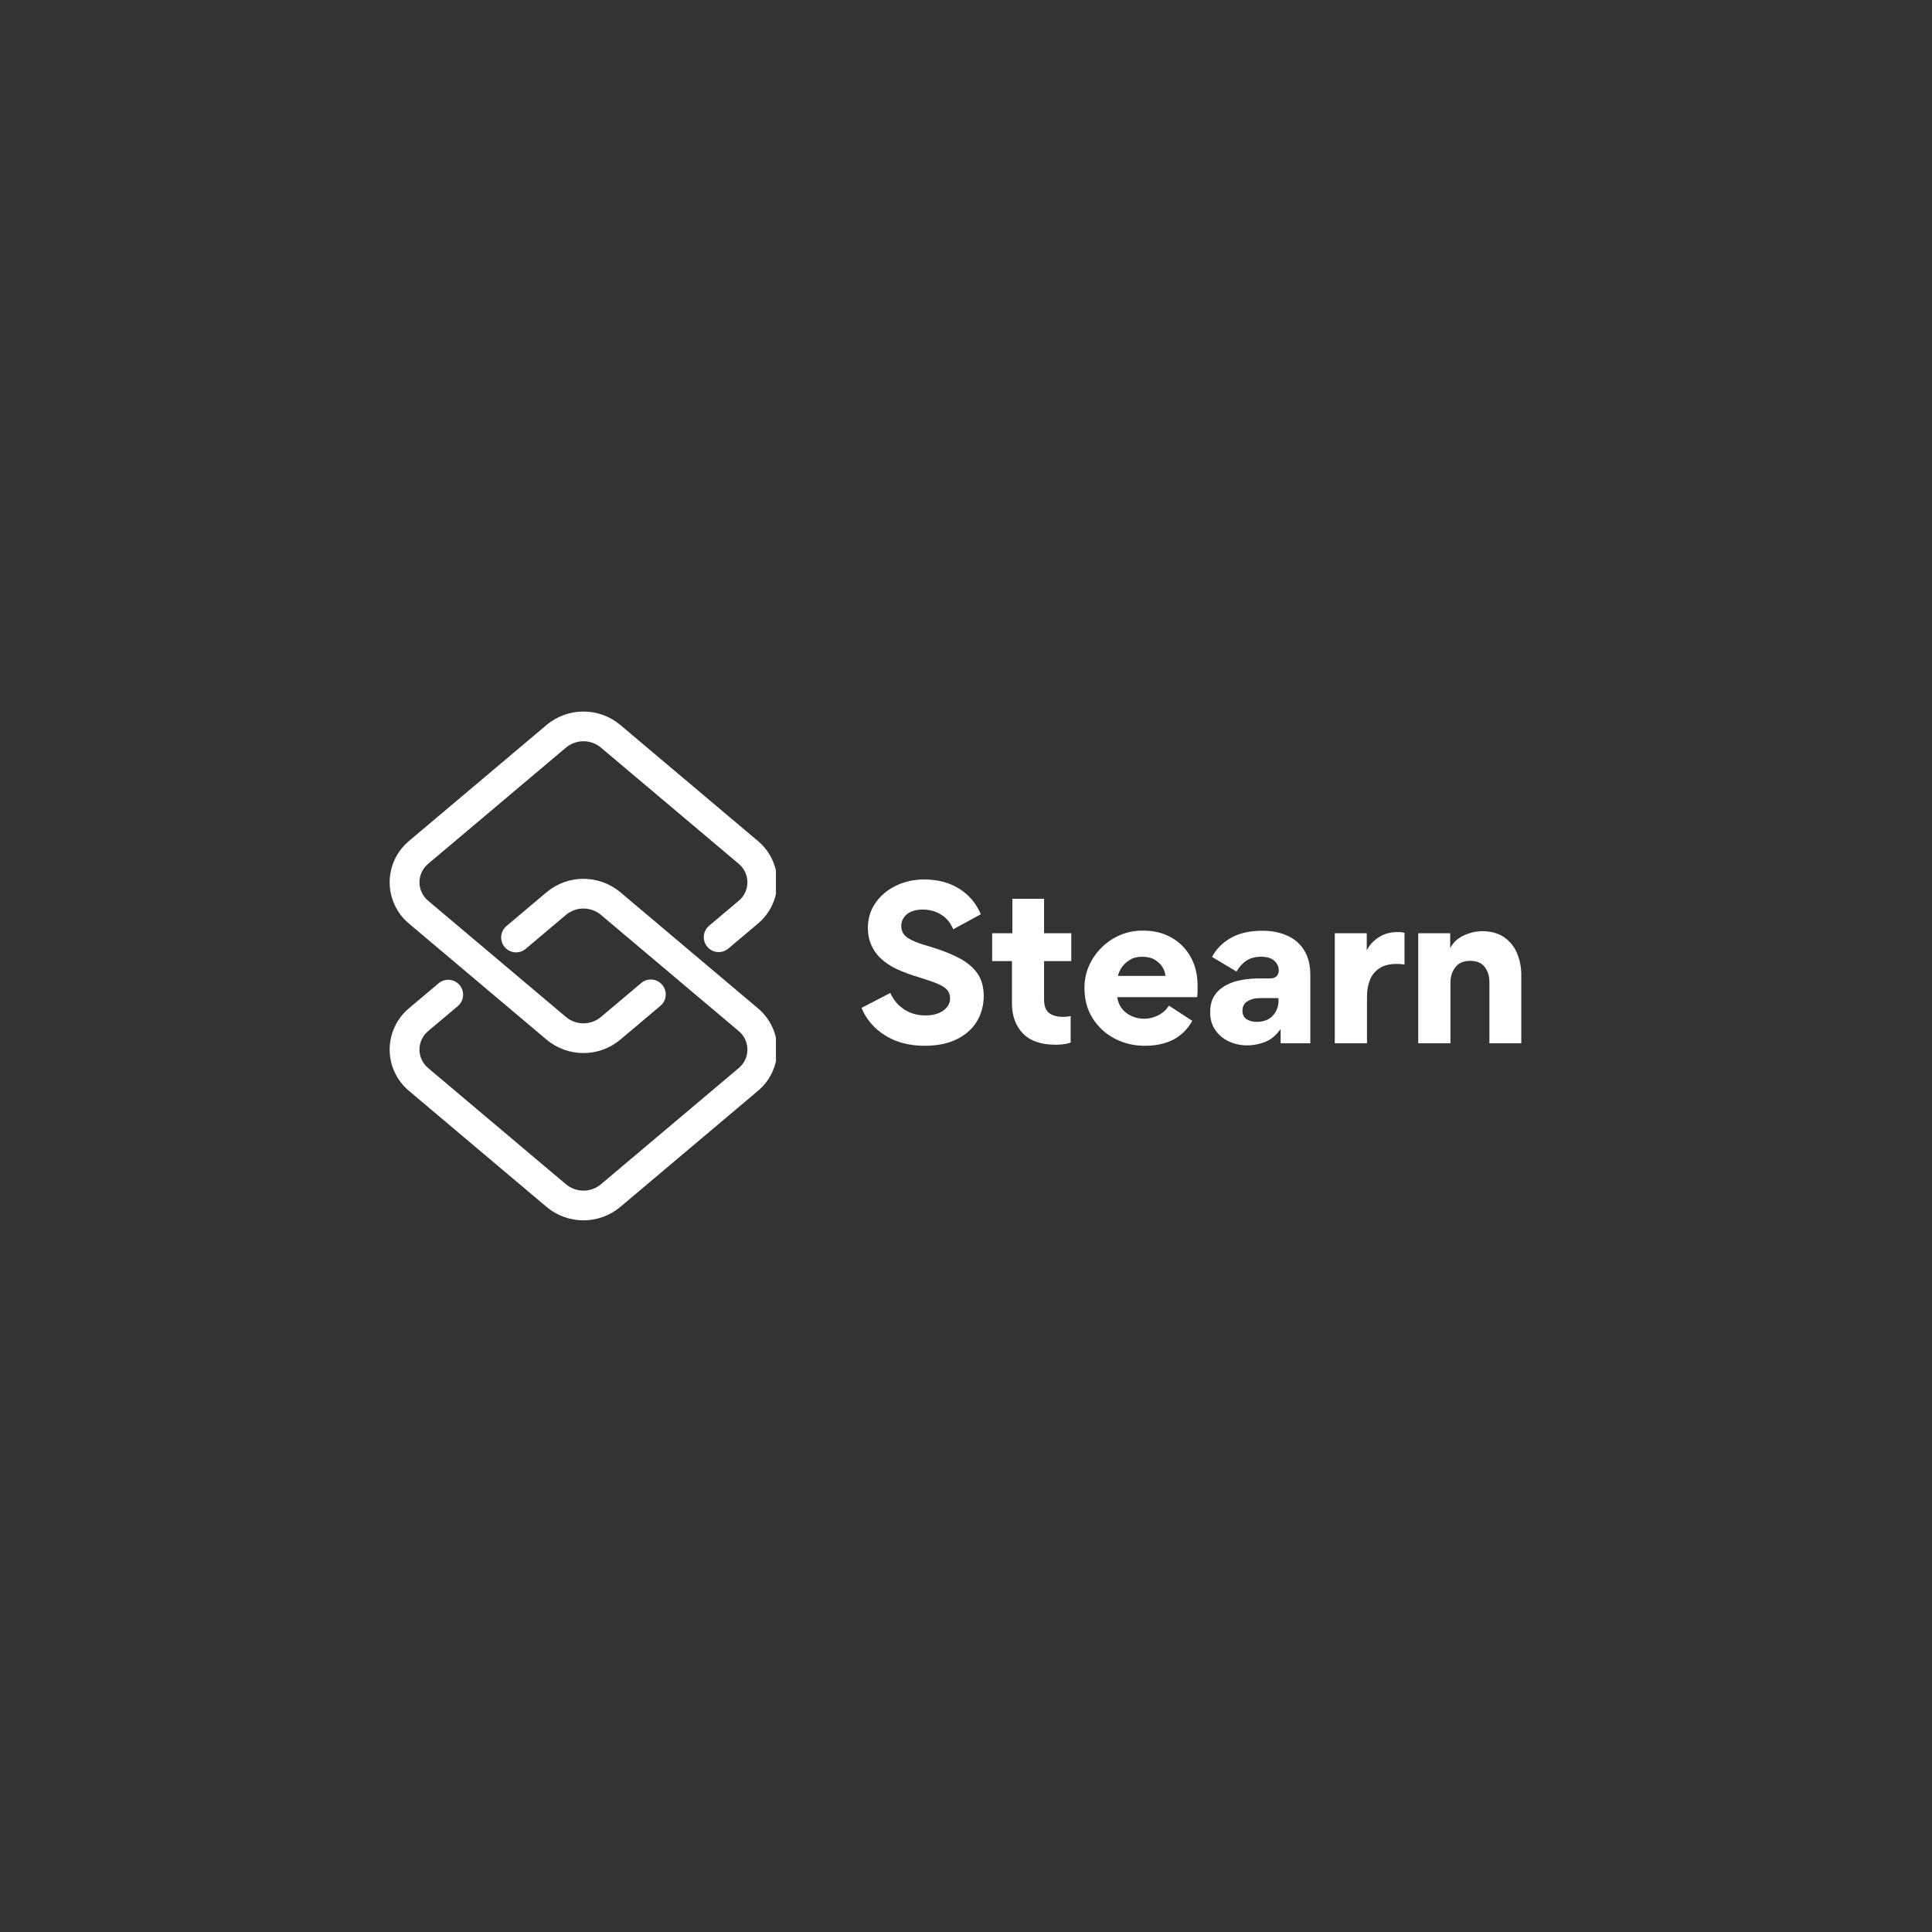<svg xmlns="http://www.w3.org/2000/svg" xmlns:xlink="http://www.w3.org/1999/xlink" width="500" zoomAndPan="magnify" viewBox="0 0 375 375" height="500" preserveAspectRatio="xMidYMid meet" version="1.0"><rect x="0" y="0" width="375" height="375" fill="#333333" stroke="none"/><defs><g/><clipPath id="dc4cd6a3a1"><path d="M 75.609 138 L 150.609 138 L 150.609 205 L 75.609 205 Z M 75.609 138 " clip-rule="nonzero"/></clipPath><clipPath id="e8190ded29"><path d="M 75.609 170 L 150.609 170 L 150.609 237 L 75.609 237 Z M 75.609 170 " clip-rule="nonzero"/></clipPath></defs><g clip-path="url(#dc4cd6a3a1)"><path fill="#ffffff" d="M 79.395 179.281 L 106.141 201.836 C 106.637 202.246 107.164 202.613 107.723 202.934 C 108.281 203.25 108.863 203.52 109.469 203.738 C 110.074 203.957 110.695 204.121 111.328 204.23 C 111.961 204.344 112.602 204.398 113.246 204.398 C 113.891 204.398 114.527 204.344 115.164 204.23 C 115.797 204.121 116.418 203.957 117.023 203.738 C 117.629 203.52 118.211 203.25 118.77 202.934 C 119.328 202.613 119.855 202.246 120.352 201.836 L 128.188 195.227 C 128.48 194.98 128.719 194.688 128.895 194.348 C 129.07 194.004 129.176 193.645 129.207 193.262 C 129.238 192.879 129.199 192.504 129.082 192.141 C 128.965 191.773 128.785 191.445 128.535 191.152 C 128.289 190.855 127.996 190.621 127.652 190.445 C 127.312 190.27 126.953 190.164 126.57 190.133 C 126.188 190.102 125.812 190.141 125.445 190.258 C 125.082 190.375 124.75 190.555 124.457 190.805 L 116.621 197.41 C 116.148 197.805 115.621 198.105 115.039 198.316 C 114.461 198.523 113.863 198.629 113.246 198.629 C 112.629 198.629 112.031 198.523 111.453 198.316 C 110.871 198.105 110.344 197.805 109.871 197.41 L 83.125 174.855 C 82.859 174.637 82.621 174.395 82.406 174.121 C 82.195 173.852 82.016 173.559 81.867 173.246 C 81.719 172.934 81.609 172.609 81.531 172.273 C 81.457 171.938 81.418 171.598 81.418 171.254 C 81.418 170.906 81.457 170.566 81.531 170.23 C 81.609 169.895 81.719 169.57 81.867 169.258 C 82.016 168.949 82.195 168.656 82.406 168.383 C 82.621 168.113 82.859 167.867 83.125 167.648 L 109.871 145.094 C 110.344 144.699 110.871 144.398 111.453 144.191 C 112.031 143.98 112.629 143.875 113.246 143.875 C 113.863 143.875 114.461 143.98 115.039 144.191 C 115.621 144.398 116.148 144.699 116.621 145.094 L 143.367 167.648 C 143.633 167.867 143.871 168.113 144.086 168.383 C 144.297 168.656 144.477 168.949 144.625 169.258 C 144.773 169.57 144.883 169.895 144.961 170.23 C 145.035 170.566 145.074 170.906 145.074 171.254 C 145.074 171.598 145.035 171.938 144.961 172.273 C 144.883 172.609 144.773 172.934 144.625 173.246 C 144.477 173.559 144.297 173.852 144.086 174.121 C 143.871 174.395 143.633 174.637 143.367 174.855 L 137.602 179.719 C 137.312 179.969 137.082 180.262 136.914 180.602 C 136.742 180.941 136.641 181.301 136.613 181.68 C 136.582 182.059 136.625 182.43 136.742 182.793 C 136.859 183.152 137.039 183.48 137.285 183.77 C 137.531 184.062 137.82 184.293 138.156 184.469 C 138.496 184.645 138.852 184.75 139.23 184.785 C 139.609 184.82 139.98 184.781 140.344 184.672 C 140.707 184.559 141.035 184.383 141.332 184.145 L 147.098 179.281 C 147.391 179.035 147.668 178.777 147.934 178.5 C 148.199 178.227 148.449 177.938 148.68 177.637 C 148.914 177.332 149.133 177.02 149.328 176.691 C 149.527 176.367 149.711 176.031 149.871 175.688 C 150.035 175.34 150.176 174.984 150.301 174.625 C 150.422 174.262 150.527 173.895 150.609 173.523 C 150.691 173.152 150.754 172.773 150.797 172.395 C 150.84 172.016 150.859 171.637 150.859 171.254 C 150.859 170.871 150.84 170.492 150.797 170.109 C 150.754 169.73 150.691 169.355 150.609 168.98 C 150.527 168.609 150.422 168.242 150.301 167.883 C 150.176 167.52 150.035 167.164 149.871 166.82 C 149.711 166.473 149.527 166.137 149.328 165.812 C 149.133 165.488 148.914 165.172 148.68 164.871 C 148.449 164.566 148.199 164.281 147.934 164.004 C 147.668 163.73 147.391 163.469 147.098 163.227 L 120.352 140.672 C 119.855 140.262 119.328 139.895 118.77 139.574 C 118.211 139.254 117.629 138.988 117.023 138.77 C 116.418 138.551 115.797 138.387 115.164 138.273 C 114.527 138.164 113.891 138.109 113.246 138.109 C 112.602 138.109 111.961 138.164 111.328 138.273 C 110.695 138.387 110.074 138.551 109.469 138.77 C 108.863 138.988 108.281 139.254 107.723 139.574 C 107.164 139.895 106.637 140.262 106.141 140.672 L 79.395 163.227 C 79.102 163.469 78.824 163.73 78.559 164.004 C 78.293 164.281 78.043 164.566 77.809 164.871 C 77.578 165.172 77.359 165.488 77.16 165.812 C 76.961 166.137 76.781 166.473 76.621 166.82 C 76.457 167.164 76.316 167.52 76.191 167.883 C 76.066 168.242 75.965 168.609 75.883 168.98 C 75.801 169.355 75.738 169.73 75.695 170.109 C 75.652 170.492 75.633 170.871 75.633 171.254 C 75.633 171.637 75.652 172.016 75.695 172.395 C 75.738 172.773 75.801 173.152 75.883 173.523 C 75.965 173.895 76.066 174.262 76.191 174.625 C 76.316 174.984 76.457 175.34 76.621 175.688 C 76.781 176.031 76.961 176.367 77.16 176.691 C 77.359 177.02 77.578 177.332 77.809 177.637 C 78.043 177.938 78.293 178.227 78.559 178.5 C 78.824 178.777 79.102 179.035 79.395 179.281 Z M 79.395 179.281 " fill-opacity="1" fill-rule="nonzero"/></g><g clip-path="url(#e8190ded29)"><path fill="#ffffff" d="M 147.098 195.695 L 120.352 173.137 C 119.855 172.727 119.328 172.363 118.77 172.043 C 118.211 171.723 117.629 171.453 117.023 171.238 C 116.418 171.02 115.797 170.852 115.164 170.742 C 114.527 170.633 113.891 170.578 113.246 170.578 C 112.602 170.578 111.961 170.633 111.328 170.742 C 110.695 170.852 110.074 171.02 109.469 171.238 C 108.863 171.453 108.281 171.723 107.723 172.043 C 107.164 172.363 106.637 172.727 106.141 173.137 L 98.301 179.746 C 98.008 179.996 97.773 180.289 97.598 180.629 C 97.422 180.969 97.316 181.332 97.285 181.715 C 97.254 182.098 97.293 182.473 97.41 182.836 C 97.527 183.203 97.707 183.531 97.957 183.824 C 98.203 184.117 98.496 184.355 98.84 184.531 C 99.18 184.707 99.543 184.812 99.922 184.844 C 100.305 184.875 100.68 184.832 101.047 184.719 C 101.41 184.602 101.742 184.418 102.035 184.172 L 109.871 177.562 C 110.344 177.168 110.871 176.867 111.453 176.66 C 112.031 176.449 112.629 176.344 113.246 176.344 C 113.863 176.344 114.461 176.449 115.039 176.66 C 115.621 176.867 116.148 177.168 116.621 177.562 L 143.367 200.117 C 143.633 200.336 143.871 200.582 144.086 200.852 C 144.297 201.125 144.477 201.418 144.625 201.727 C 144.773 202.039 144.883 202.363 144.961 202.699 C 145.035 203.035 145.074 203.379 145.074 203.723 C 145.074 204.066 145.035 204.406 144.961 204.742 C 144.883 205.082 144.773 205.406 144.625 205.715 C 144.477 206.027 144.297 206.32 144.086 206.59 C 143.871 206.863 143.633 207.109 143.367 207.328 L 116.621 229.883 C 116.148 230.273 115.621 230.574 115.039 230.785 C 114.461 230.996 113.863 231.098 113.246 231.098 C 112.629 231.098 112.031 230.996 111.453 230.785 C 110.871 230.574 110.344 230.273 109.871 229.883 L 83.125 207.328 C 82.859 207.109 82.621 206.863 82.406 206.59 C 82.195 206.32 82.016 206.027 81.867 205.715 C 81.719 205.406 81.609 205.082 81.531 204.742 C 81.457 204.406 81.418 204.066 81.418 203.723 C 81.418 203.379 81.457 203.035 81.531 202.699 C 81.609 202.363 81.719 202.039 81.867 201.727 C 82.016 201.418 82.195 201.125 82.406 200.852 C 82.621 200.582 82.859 200.336 83.125 200.117 L 88.891 195.254 C 89.18 195.008 89.406 194.711 89.578 194.371 C 89.75 194.031 89.852 193.672 89.879 193.293 C 89.91 192.914 89.867 192.547 89.75 192.184 C 89.633 191.82 89.453 191.496 89.207 191.203 C 88.961 190.914 88.672 190.68 88.332 190.504 C 87.996 190.328 87.637 190.223 87.262 190.188 C 86.883 190.152 86.512 190.191 86.148 190.305 C 85.785 190.414 85.453 190.59 85.16 190.832 L 79.395 195.695 C 79.102 195.938 78.824 196.199 78.559 196.473 C 78.293 196.75 78.043 197.039 77.809 197.34 C 77.578 197.641 77.359 197.957 77.16 198.281 C 76.961 198.609 76.781 198.945 76.621 199.289 C 76.457 199.637 76.316 199.988 76.191 200.352 C 76.066 200.711 75.965 201.078 75.883 201.453 C 75.801 201.824 75.738 202.199 75.695 202.578 C 75.652 202.961 75.633 203.34 75.633 203.723 C 75.633 204.105 75.652 204.484 75.695 204.863 C 75.738 205.242 75.801 205.621 75.883 205.992 C 75.965 206.367 76.066 206.734 76.191 207.094 C 76.316 207.457 76.457 207.809 76.621 208.156 C 76.781 208.5 76.961 208.836 77.16 209.164 C 77.359 209.488 77.578 209.801 77.809 210.105 C 78.043 210.406 78.293 210.695 78.559 210.969 C 78.824 211.246 79.102 211.504 79.395 211.75 L 106.141 234.305 C 106.637 234.715 107.164 235.082 107.723 235.398 C 108.281 235.719 108.863 235.988 109.469 236.207 C 110.074 236.426 110.695 236.59 111.328 236.699 C 111.961 236.812 112.602 236.867 113.246 236.867 C 113.891 236.867 114.527 236.812 115.164 236.699 C 115.797 236.59 116.418 236.426 117.023 236.207 C 117.629 235.988 118.211 235.719 118.77 235.398 C 119.328 235.082 119.855 234.715 120.352 234.305 L 147.098 211.75 C 147.391 211.504 147.668 211.246 147.934 210.969 C 148.199 210.695 148.449 210.406 148.68 210.105 C 148.914 209.801 149.133 209.488 149.328 209.164 C 149.527 208.836 149.711 208.5 149.871 208.156 C 150.035 207.809 150.176 207.457 150.301 207.094 C 150.422 206.734 150.527 206.367 150.609 205.992 C 150.691 205.621 150.754 205.242 150.797 204.863 C 150.84 204.484 150.859 204.105 150.859 203.723 C 150.859 203.34 150.84 202.961 150.797 202.578 C 150.754 202.199 150.691 201.824 150.609 201.453 C 150.527 201.078 150.422 200.711 150.301 200.352 C 150.176 199.988 150.035 199.637 149.871 199.289 C 149.711 198.945 149.527 198.609 149.328 198.281 C 149.133 197.957 148.914 197.641 148.68 197.34 C 148.449 197.039 148.199 196.75 147.934 196.473 C 147.668 196.199 147.391 195.938 147.098 195.695 Z M 147.098 195.695 " fill-opacity="1" fill-rule="nonzero"/></g><g fill="#ffffff" fill-opacity="1"><g transform="translate(157.21, 202.5)"><g/></g></g><g fill="#ffffff" fill-opacity="1"><g transform="translate(166.456, 202.5)"><g><path d="M 8.484 -22.766 C 8.484 -21.773 8.898 -21.004 9.734 -20.453 C 10.578 -19.91 11.836 -19.398 13.516 -18.922 C 15.836 -18.254 17.816 -17.504 19.453 -16.672 C 21.098 -15.848 22.348 -14.836 23.203 -13.641 C 24.055 -12.441 24.484 -10.961 24.484 -9.203 C 24.484 -7.359 24.039 -5.707 23.156 -4.25 C 22.281 -2.801 20.988 -1.648 19.281 -0.797 C 17.57 0.055 15.477 0.484 13 0.484 C 10.039 0.484 7.492 -0.18 5.359 -1.516 C 3.223 -2.848 1.691 -4.633 0.766 -6.875 L 6.359 -9.766 C 6.973 -8.398 7.875 -7.332 9.062 -6.562 C 10.25 -5.789 11.629 -5.406 13.203 -5.406 C 14.609 -5.406 15.75 -5.719 16.625 -6.344 C 17.508 -6.969 17.953 -7.758 17.953 -8.719 C 17.953 -9.332 17.781 -9.859 17.438 -10.297 C 17.094 -10.734 16.484 -11.141 15.609 -11.516 C 14.742 -11.891 13.555 -12.305 12.047 -12.766 C 10.359 -13.266 8.875 -13.812 7.594 -14.406 C 6.32 -15.008 5.258 -15.727 4.406 -16.562 C 3.676 -17.25 3.094 -18.086 2.656 -19.078 C 2.219 -20.066 2 -21.16 2 -22.359 C 2 -24.223 2.5 -25.863 3.5 -27.281 C 4.5 -28.695 5.82 -29.801 7.469 -30.594 C 9.125 -31.395 10.941 -31.797 12.922 -31.797 C 15.535 -31.797 17.797 -31.203 19.703 -30.016 C 21.609 -28.828 23.016 -27.172 23.922 -25.047 L 18.562 -22.125 C 18.051 -23.375 17.27 -24.32 16.219 -24.969 C 15.164 -25.625 13.973 -25.953 12.641 -25.953 C 11.336 -25.953 10.316 -25.648 9.578 -25.047 C 8.848 -24.453 8.484 -23.691 8.484 -22.766 Z M 8.484 -22.766 "/></g></g></g><g fill="#ffffff" fill-opacity="1"><g transform="translate(191.733, 202.5)"><g><path d="M 16.078 -0.125 C 15.547 0.039 15.047 0.148 14.578 0.203 C 14.109 0.254 13.633 0.281 13.156 0.281 C 10.332 0.281 8.211 -0.453 6.797 -1.922 C 5.391 -3.391 4.688 -5.336 4.688 -7.766 L 4.688 -15.953 L 0.844 -15.953 L 0.844 -21.359 L 4.766 -21.359 L 4.766 -28.047 L 10.922 -28.047 L 10.922 -21.359 L 16.203 -21.359 L 16.203 -15.953 L 10.922 -15.953 L 10.922 -8.516 C 10.922 -7.266 11.242 -6.383 11.891 -5.875 C 12.547 -5.375 13.461 -5.125 14.641 -5.125 C 14.797 -5.125 15.008 -5.133 15.281 -5.156 C 15.551 -5.188 15.816 -5.227 16.078 -5.281 Z M 16.078 -0.125 "/></g></g></g><g fill="#ffffff" fill-opacity="1"><g transform="translate(208.931, 202.5)"><g><path d="M 7.922 -8.953 C 8.129 -7.617 8.734 -6.586 9.734 -5.859 C 10.734 -5.129 11.891 -4.766 13.203 -4.766 C 14.109 -4.766 15.004 -4.988 15.891 -5.438 C 16.785 -5.895 17.473 -6.52 17.953 -7.312 L 22.484 -4.359 C 20.691 -1.129 17.625 0.484 13.281 0.484 C 11.125 0.484 9.156 0.008 7.375 -0.938 C 5.602 -1.883 4.191 -3.195 3.141 -4.875 C 2.086 -6.562 1.562 -8.508 1.562 -10.719 C 1.562 -12.27 1.859 -13.719 2.453 -15.062 C 3.055 -16.406 3.879 -17.586 4.922 -18.609 C 5.961 -19.641 7.16 -20.441 8.516 -21.016 C 9.879 -21.586 11.332 -21.875 12.875 -21.875 C 15.008 -21.875 16.867 -21.422 18.453 -20.516 C 20.047 -19.609 21.285 -18.352 22.172 -16.75 C 23.066 -15.156 23.516 -13.305 23.516 -11.203 C 23.516 -10.828 23.516 -10.453 23.516 -10.078 C 23.516 -9.703 23.488 -9.328 23.438 -8.953 Z M 17.281 -13.078 C 17.25 -13.609 17.066 -14.16 16.734 -14.734 C 16.398 -15.305 15.906 -15.789 15.25 -16.188 C 14.602 -16.594 13.758 -16.797 12.719 -16.797 C 11.781 -16.797 10.977 -16.582 10.312 -16.156 C 9.645 -15.727 9.125 -15.227 8.75 -14.656 C 8.383 -14.082 8.16 -13.555 8.078 -13.078 Z M 17.281 -13.078 "/></g></g></g><g fill="#ffffff" fill-opacity="1"><g transform="translate(233.209, 202.5)"><g><path d="M 8.875 0.406 C 7.594 0.406 6.406 0.148 5.312 -0.359 C 4.227 -0.867 3.352 -1.602 2.688 -2.562 C 2.02 -3.52 1.688 -4.648 1.688 -5.953 L 1.688 -6.047 C 1.688 -7.379 1.973 -8.461 2.547 -9.297 C 3.117 -10.141 3.875 -10.805 4.812 -11.297 C 5.758 -11.797 6.789 -12.133 7.906 -12.312 C 9.031 -12.5 10.129 -12.594 11.203 -12.594 L 13.312 -12.594 C 13.906 -12.594 14.332 -12.742 14.594 -13.047 C 14.863 -13.359 15 -13.727 15 -14.156 C 15 -14.852 14.719 -15.469 14.156 -16 C 13.594 -16.531 12.727 -16.797 11.562 -16.797 C 10.438 -16.797 9.492 -16.547 8.734 -16.047 C 7.973 -15.555 7.328 -14.848 6.797 -13.922 L 2.047 -16.766 C 2.891 -18.336 4.125 -19.578 5.75 -20.484 C 7.383 -21.391 9.414 -21.844 11.844 -21.844 C 13.656 -21.844 15.258 -21.523 16.656 -20.891 C 18.062 -20.266 19.156 -19.312 19.938 -18.031 C 20.727 -16.758 21.125 -15.16 21.125 -13.234 L 21.125 0 L 15.359 0 L 15.359 -2.641 L 15.281 -2.688 C 14.477 -1.531 13.504 -0.723 12.359 -0.266 C 11.211 0.18 10.051 0.406 8.875 0.406 Z M 10.688 -4.156 C 12.07 -4.156 13.129 -4.562 13.859 -5.375 C 14.586 -6.188 14.953 -7.156 14.953 -8.281 L 14.953 -8.766 L 11.203 -8.766 C 10.367 -8.766 9.617 -8.566 8.953 -8.172 C 8.285 -7.785 7.953 -7.164 7.953 -6.312 C 7.953 -5.57 8.219 -5.023 8.75 -4.672 C 9.289 -4.328 9.938 -4.156 10.688 -4.156 Z M 10.688 -4.156 "/></g></g></g><g fill="#ffffff" fill-opacity="1"><g transform="translate(256.207, 202.5)"><g><path d="M 16.406 -15.281 C 15.926 -15.363 15.43 -15.406 14.922 -15.406 C 13.504 -15.406 12.367 -15.117 11.516 -14.547 C 10.66 -13.973 10.047 -13.203 9.672 -12.234 C 9.305 -11.273 9.125 -10.211 9.125 -9.047 L 9.125 0 L 2.875 0 L 2.875 -21.359 L 9.078 -21.359 L 9.078 -18.078 L 9.125 -18.078 C 9.551 -19.016 10.289 -19.832 11.344 -20.531 C 12.395 -21.238 13.664 -21.594 15.156 -21.594 C 15.664 -21.594 16.082 -21.539 16.406 -21.438 Z M 16.406 -15.281 "/></g></g></g><g fill="#ffffff" fill-opacity="1"><g transform="translate(272.405, 202.5)"><g><path d="M 16.688 -11.844 C 16.688 -13.039 16.383 -14.031 15.781 -14.812 C 15.176 -15.602 14.234 -16 12.953 -16 C 11.648 -16 10.688 -15.578 10.062 -14.734 C 9.438 -13.898 9.125 -12.938 9.125 -11.844 L 9.125 0 L 2.875 0 L 2.875 -21.359 L 9.078 -21.359 L 9.078 -18.562 L 9.125 -18.562 C 9.52 -19.281 10.016 -19.852 10.609 -20.281 C 11.211 -20.707 11.82 -21.023 12.438 -21.234 C 13.051 -21.453 13.602 -21.594 14.094 -21.656 C 14.594 -21.727 14.945 -21.766 15.156 -21.766 C 16.969 -21.766 18.441 -21.363 19.578 -20.562 C 20.711 -19.758 21.547 -18.711 22.078 -17.422 C 22.609 -16.129 22.875 -14.75 22.875 -13.281 L 22.875 0 L 16.688 0 Z M 16.688 -11.844 "/></g></g></g></svg>